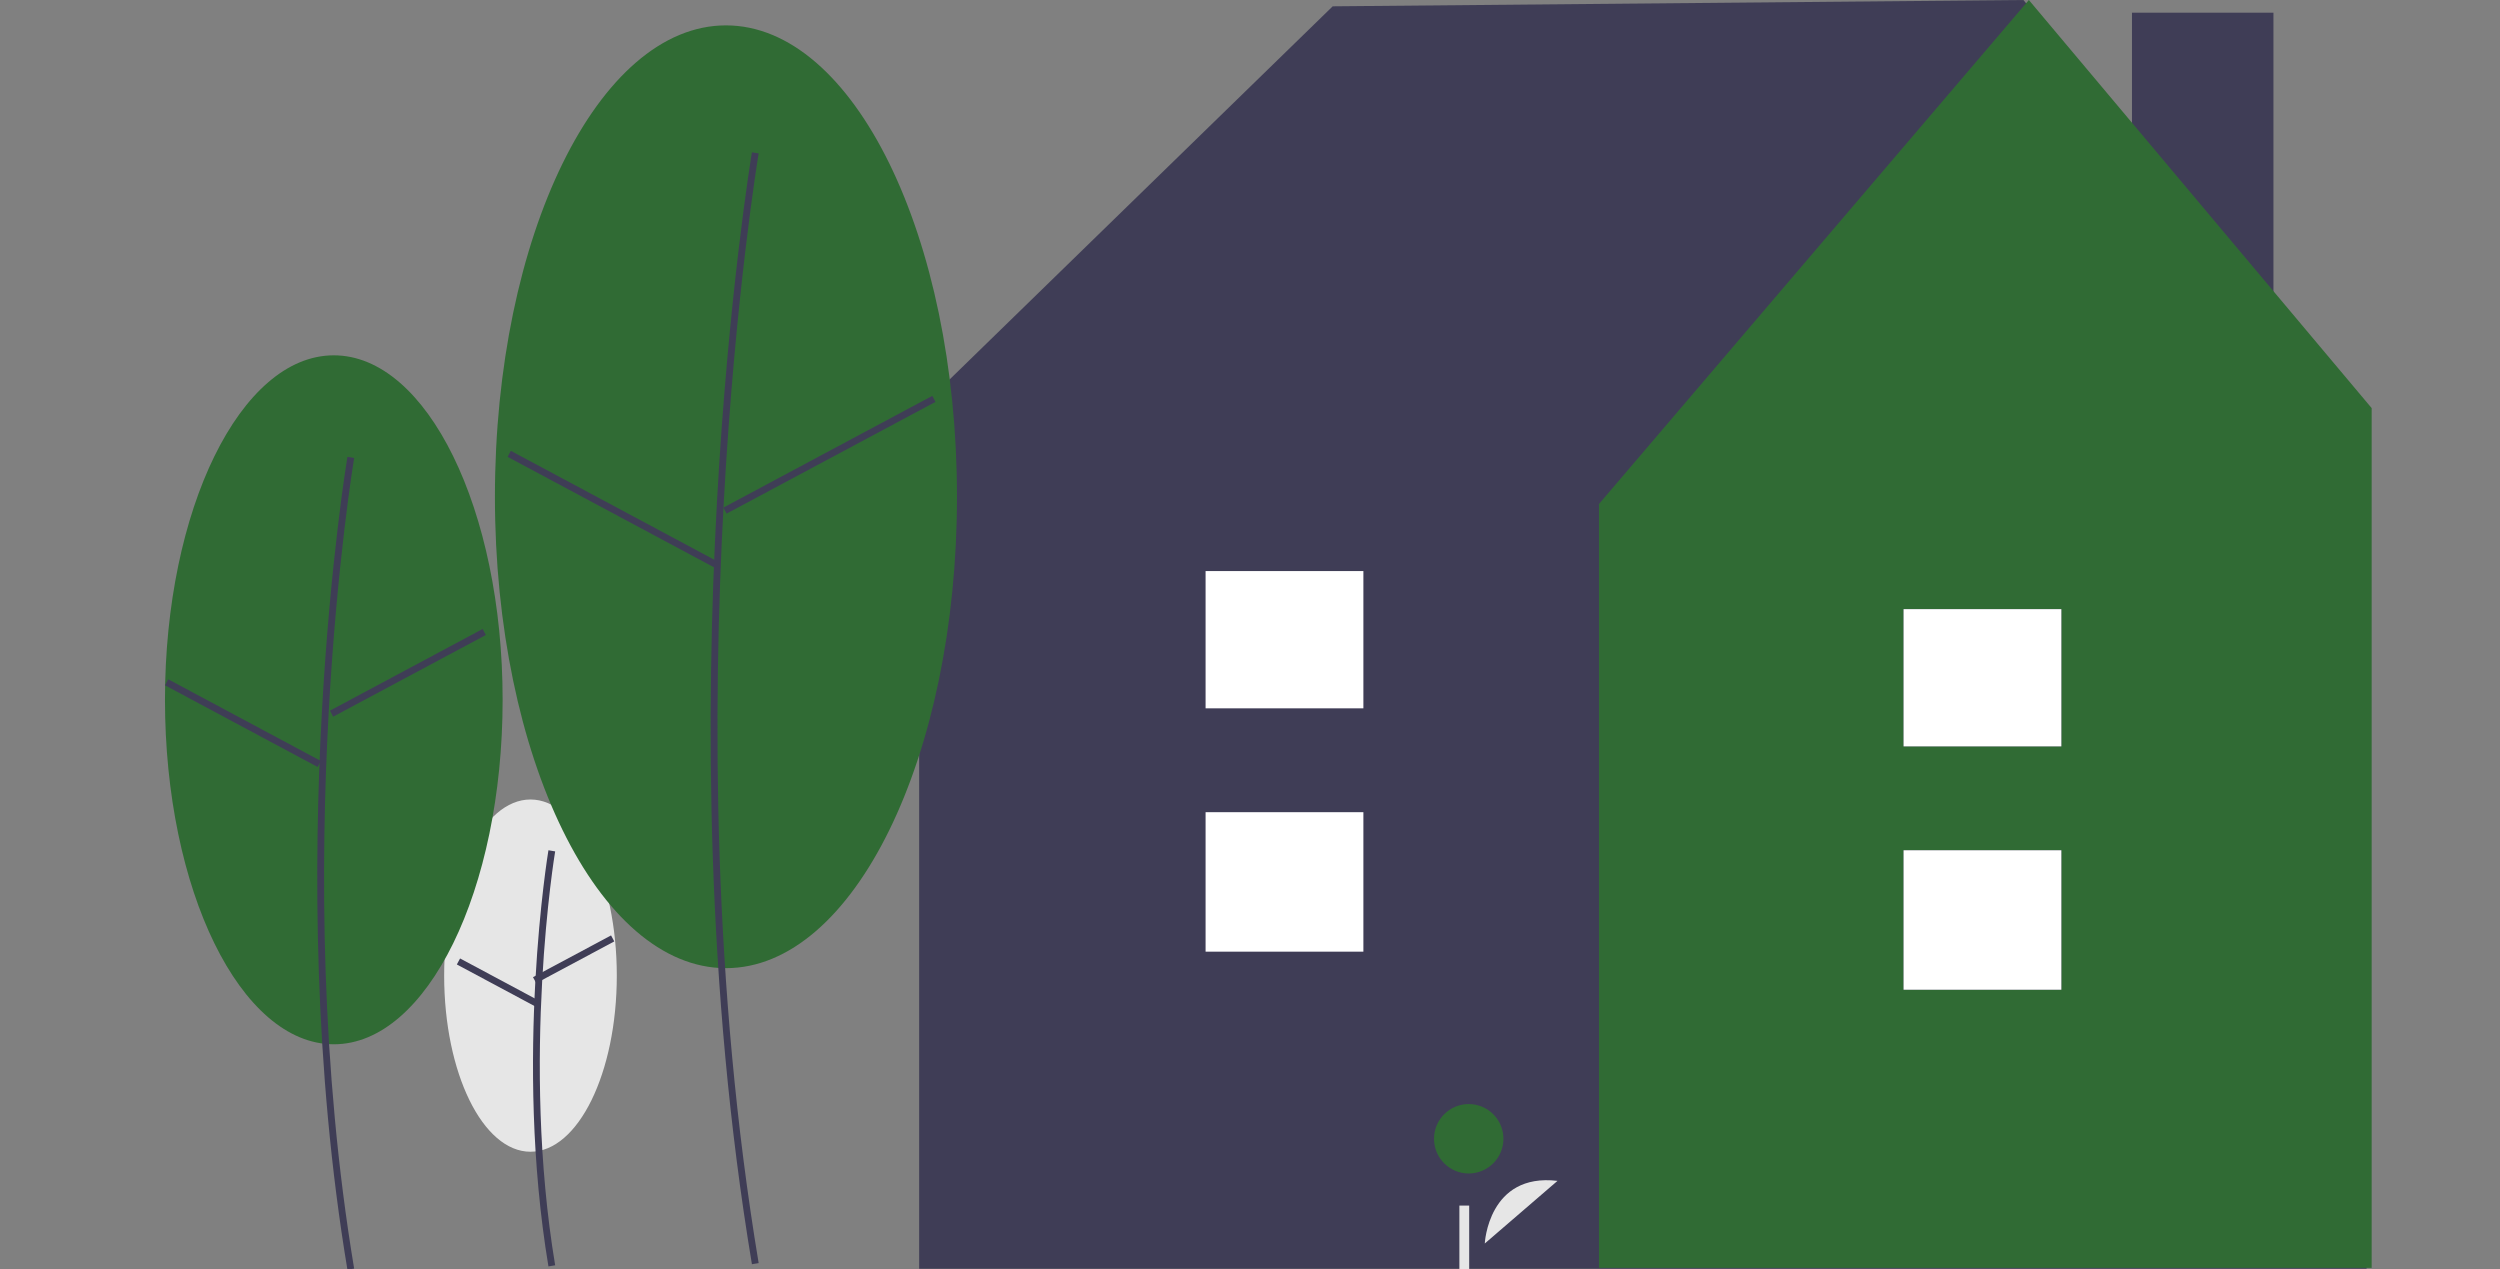 <svg width="197" height="100" viewBox="0 0 197 100" fill="none" xmlns="http://www.w3.org/2000/svg">
<rect x="0" y="0" width="197" height="100" fill="#808080" stroke="none"/>
<g clip-path="url(#clip0)">
<path d="M41.802 90.757C45.559 90.757 48.604 84.543 48.604 76.879C48.604 69.214 45.559 63 41.802 63C38.045 63 35 69.214 35 76.879C35 84.543 38.045 90.757 41.802 90.757Z" fill="#E6E6E6"/>
<path d="M43.217 99.793C40.493 83.448 43.19 67.162 43.217 67L43.747 67.09C43.719 67.251 41.038 83.452 43.747 99.705L43.217 99.793Z" fill="#3F3D56"/>
<path d="M48.151 73.71L42 77L42.254 77.474L48.404 74.184L48.151 73.71Z" fill="#3F3D56"/>
<path d="M36.254 75.526L36 76L42.15 79.292L42.404 78.818L36.254 75.526Z" fill="#3F3D56"/>
<path d="M179.148 1H168V39.59H179.148V1Z" fill="#3F3D56"/>
<path d="M186.558 32.257L159.443 0L105.016 0.498L72 32.656L72.667 33.085H72.429V99.975H186.485V33.085L186.558 32.257Z" fill="#3F3D56"/>
<path d="M159.874 0L126 39.713V99.906H186.887V32.159L159.874 0Z" fill="#306B34"/>
<path d="M162.435 67H150V77.991H162.435V67Z" fill="#3F3D56"/>
<path d="M162.435 48H150V58.816H162.435V48Z" fill="#3F3D56"/>
<path d="M162.435 67H150V77.991H162.435V67Z" fill="white"/>
<path d="M162.435 48H150V58.816H162.435V48Z" fill="white"/>
<path d="M117 97.989C117 97.989 117.267 92.403 122.731 93.052Z" fill="#E6E6E6"/>
<path d="M115.735 92.47C117.246 92.47 118.47 91.246 118.47 89.735C118.47 88.225 117.246 87 115.735 87C114.225 87 113 88.225 113 89.735C113 91.246 114.225 92.47 115.735 92.47Z" fill="#306B34"/>
<path d="M115.772 95H115V100.404H115.772V95Z" fill="#E6E6E6"/>
<path d="M26.304 82.29C33.651 82.29 39.607 70.137 39.607 55.145C39.607 40.153 33.651 28 26.304 28C18.956 28 13 40.153 13 55.145C13 70.137 18.956 82.29 26.304 82.29Z" fill="#306B34"/>
<path d="M27.377 100.054C22.056 68.128 27.323 36.318 27.377 36L27.907 36.09C27.853 36.407 22.601 68.131 27.907 99.966L27.377 100.054Z" fill="#3F3D56"/>
<path d="M38.03 49.565L26 56L26.253 56.474L38.284 50.039L38.03 49.565Z" fill="#3F3D56"/>
<path d="M13.254 53.526L13 54L25.029 60.438L25.282 59.964L13.254 53.526Z" fill="#3F3D56"/>
<path d="M57.205 76.291C67.259 76.291 75.41 59.661 75.41 39.146C75.41 18.631 67.259 2 57.205 2C47.151 2 39 18.631 39 39.146C39 59.661 47.151 76.291 57.205 76.291Z" fill="#306B34"/>
<path d="M59.251 99.62C51.973 55.948 59.178 12.434 59.252 12L59.782 12.09C59.708 12.523 52.518 55.951 59.782 99.532L59.251 99.62Z" fill="#3F3D56"/>
<path d="M73.463 31.194L57 40L57.254 40.474L73.716 31.668L73.463 31.194Z" fill="#3F3D56"/>
<path d="M40.254 35.526L40 36L56.46 44.81L56.714 44.336L40.254 35.526Z" fill="#3F3D56"/>
<path d="M107.435 64H95V74.991H107.435V64Z" fill="#3F3D56"/>
<path d="M107.435 45H95V55.817H107.435V45Z" fill="#3F3D56"/>
<path d="M107.435 64H95V74.991H107.435V64Z" fill="white"/>
<path d="M107.435 45H95V55.817H107.435V45Z" fill="white"/>
</g>
<defs>
<clipPath id="clip0">
<rect width="196.464" height="100" fill="white"/>
</clipPath>
</defs>
</svg>
